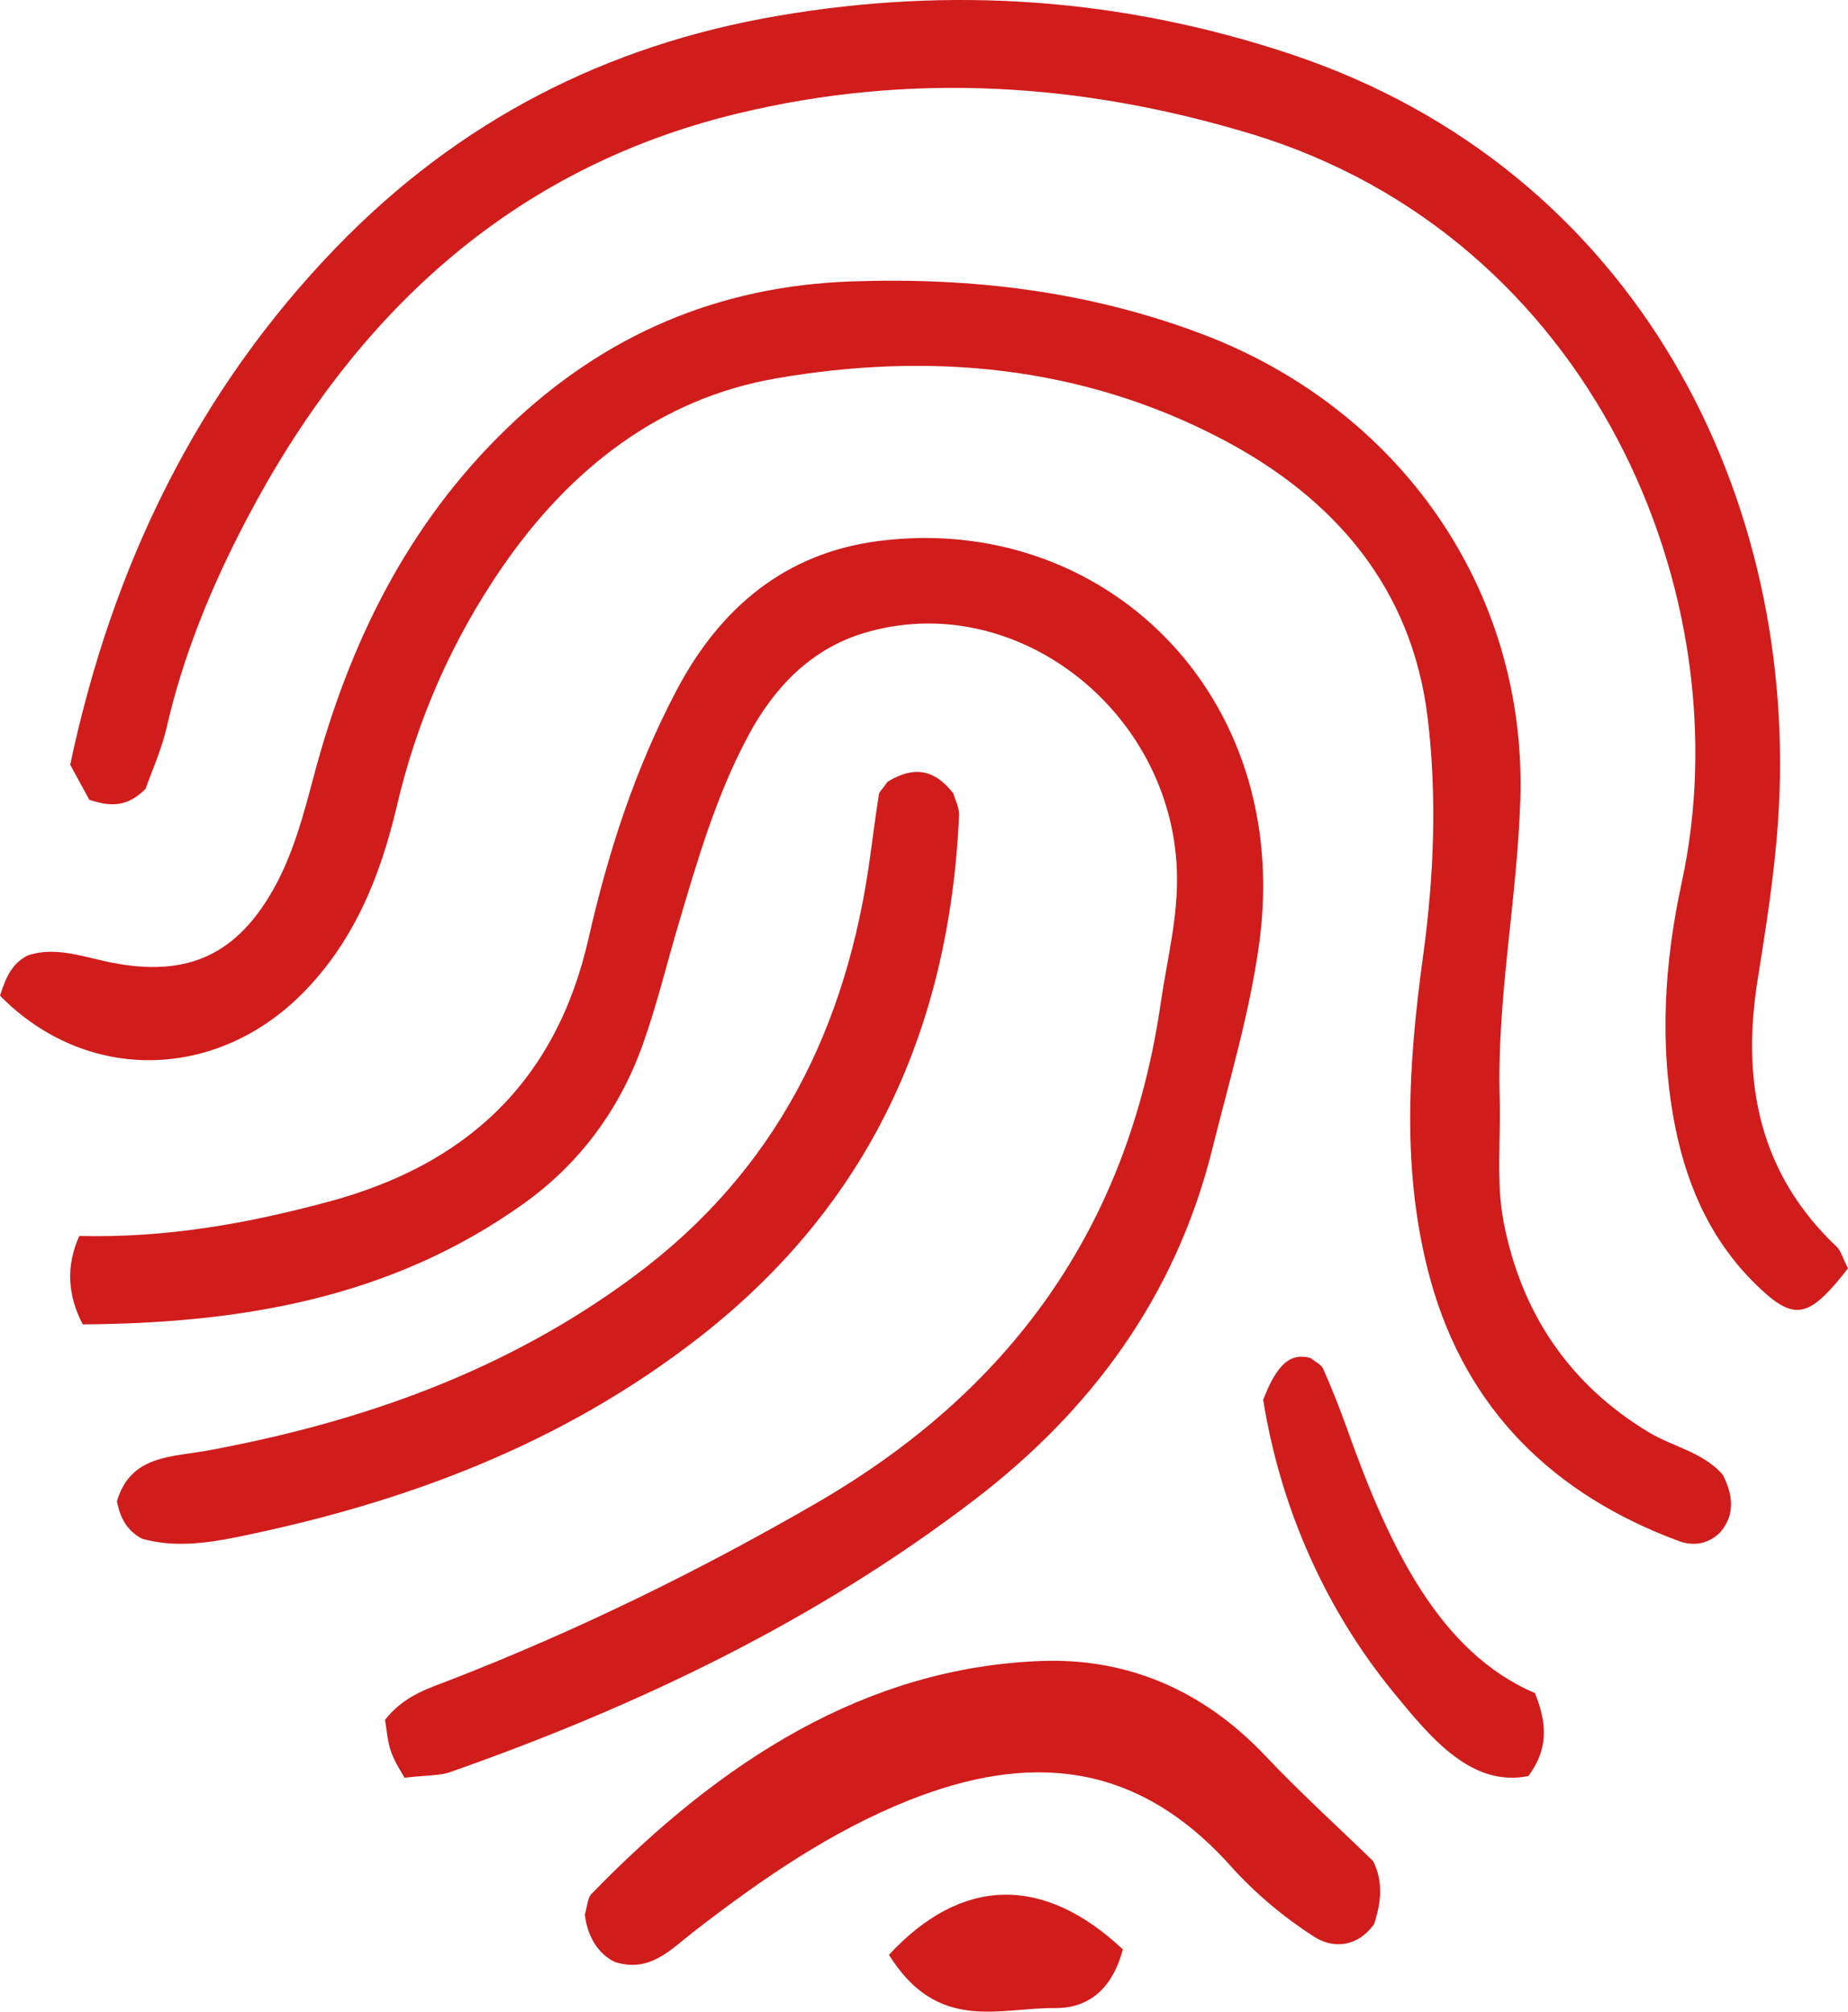 <svg width="79" height="86" viewBox="0 0 79 86" fill="none" xmlns="http://www.w3.org/2000/svg">
<path d="M79 54.224C77.359 56.331 76.739 56.493 75.238 55.082C73.277 53.241 72.166 50.917 71.62 48.205C70.909 44.668 71.16 41.098 71.893 37.722C74.55 25.481 68.063 10.135 53.471 5.721C46.201 3.521 38.863 3.074 31.491 4.863C21.879 7.195 15.127 13.417 10.485 22.311C9.036 25.086 7.839 27.988 7.127 31.089C6.904 32.059 6.484 32.98 6.224 33.722C5.46 34.489 4.767 34.505 3.819 34.193C3.604 33.796 3.31 33.259 3 32.694C4.798 24.204 8.419 16.743 14.357 10.592C19.608 5.159 25.901 1.94 33.221 0.682C40.688 -0.603 47.976 -0.079 55.156 2.307C70.024 7.253 76.971 21.343 76.007 35.144C75.85 37.413 75.49 39.67 75.133 41.917C74.432 46.322 75.238 50.205 78.525 53.309C78.695 53.468 78.758 53.75 79 54.224Z" fill="#D11C1C"/>
<path d="M3.393 52.839C7.166 52.929 10.619 52.297 14.055 51.371C19.859 49.811 23.755 46.315 25.162 40.11C26 36.414 27.162 32.842 28.93 29.497C30.813 25.933 33.609 23.65 37.515 23.135C47.097 21.87 55.278 29.626 53.834 40.304C53.428 43.293 52.546 46.217 51.816 49.152C50.248 55.447 46.621 60.317 41.686 64.095C34.87 69.315 27.244 72.945 19.245 75.759C18.8 75.915 18.294 75.885 17.293 76C17.182 75.792 16.887 75.365 16.718 74.889C16.558 74.434 16.531 73.93 16.46 73.525C17.285 72.474 18.323 72.181 19.356 71.779C24.714 69.69 29.875 67.164 34.881 64.27C43.059 59.543 48.209 52.633 49.621 42.875C49.893 40.999 50.377 39.176 50.312 37.244C50.074 30.296 43.298 25.109 36.889 27.077C34.676 27.756 33.111 29.365 32.002 31.424C30.626 33.978 29.817 36.765 28.995 39.546C28.495 41.235 28.079 42.957 27.494 44.61C26.498 47.424 24.78 49.74 22.417 51.434C16.671 55.557 10.161 56.572 3.538 56.619C2.874 55.356 2.825 54.095 3.39 52.836L3.393 52.839Z" fill="#D11C1C"/>
<path d="M0 42.566C0.273 41.693 0.559 41.158 1.201 40.841C2.29 40.48 3.384 40.846 4.46 41.088C7.766 41.825 9.981 40.99 11.645 38.093C12.515 36.579 12.964 34.878 13.416 33.172C14.92 27.51 17.419 22.407 21.694 18.289C25.835 14.301 30.718 12.229 36.4 12.031C41.52 11.852 46.501 12.44 51.359 14.271C59.787 17.448 65.271 25.161 64.993 34.175C64.859 38.462 63.984 42.675 64.11 46.964C64.161 48.727 63.949 50.539 64.279 52.243C65.025 56.106 67.066 59.169 70.472 61.225C71.523 61.86 72.812 62.08 73.65 63.053C74.094 63.924 74.169 64.743 73.562 65.481C73.021 66.051 72.339 66.092 71.785 65.888C66.456 63.922 62.69 60.297 61.148 54.709C59.896 50.167 60.201 45.491 60.836 40.865C61.301 37.474 61.437 34.053 61.031 30.689C60.362 25.139 57.055 21.322 52.309 18.81C46.263 15.614 39.72 15.039 33.152 16.181C28.216 17.041 24.353 20.05 21.466 24.252C19.321 27.374 17.825 30.776 16.959 34.482C16.263 37.447 15.142 40.225 12.964 42.436C9.24 46.215 3.687 46.315 0 42.566Z" fill="#D11C1C"/>
<path d="M37.947 33.418C39.037 32.753 39.919 32.855 40.75 33.913C40.818 34.16 41.015 34.521 40.999 34.873C40.585 43.96 37.165 51.488 29.924 57.148C24.039 61.746 17.306 64.251 10.13 65.712C8.804 65.983 7.4 66.163 6.066 65.78C5.43 65.433 5.135 64.905 5 64.18C5.584 62.194 7.335 62.298 8.913 62.006C15.491 60.783 21.663 58.611 27.137 54.538C33.187 50.038 36.212 43.919 37.203 36.58C37.322 35.708 37.435 34.835 37.571 33.965C37.587 33.853 37.706 33.76 37.947 33.416V33.418Z" fill="#D11C1C"/>
<path d="M58.69 79.548C59.148 80.442 59.041 81.346 58.74 82.259C58.01 83.268 56.977 83.309 56.175 82.796C54.895 81.974 53.665 80.951 52.608 79.773C48.541 75.234 43.935 74.952 38.884 76.953C35.549 78.275 32.573 80.323 29.673 82.568C28.662 83.35 27.765 84.369 26.257 83.866C25.605 83.533 25.122 82.85 25 81.852C25.099 81.532 25.113 81.145 25.287 80.965C30.813 75.275 37.028 71.277 44.541 71.008C48.075 70.883 51.352 72.17 54.076 75.047C55.561 76.617 57.145 78.054 58.688 79.552L58.69 79.548Z" fill="#D11C1C"/>
<path d="M65.615 72.379C66.187 73.788 66.143 74.826 65.339 75.928C62.909 76.416 61.183 74.319 59.585 72.37C56.714 68.867 54.755 64.56 54 59.843C54.599 58.28 55.189 57.819 56.031 58.06C56.226 58.224 56.474 58.317 56.569 58.53C56.946 59.386 57.294 60.263 57.612 61.156C59.39 66.148 61.553 70.652 65.615 72.379Z" fill="#D11C1C"/>
<path d="M38.003 83.569C41.131 80.197 44.625 80.17 48 83.338C47.527 85.122 46.45 85.861 45.1 85.848C42.712 85.821 40.087 86.922 38 83.569H38.003Z" fill="#D11C1C"/>
</svg>
